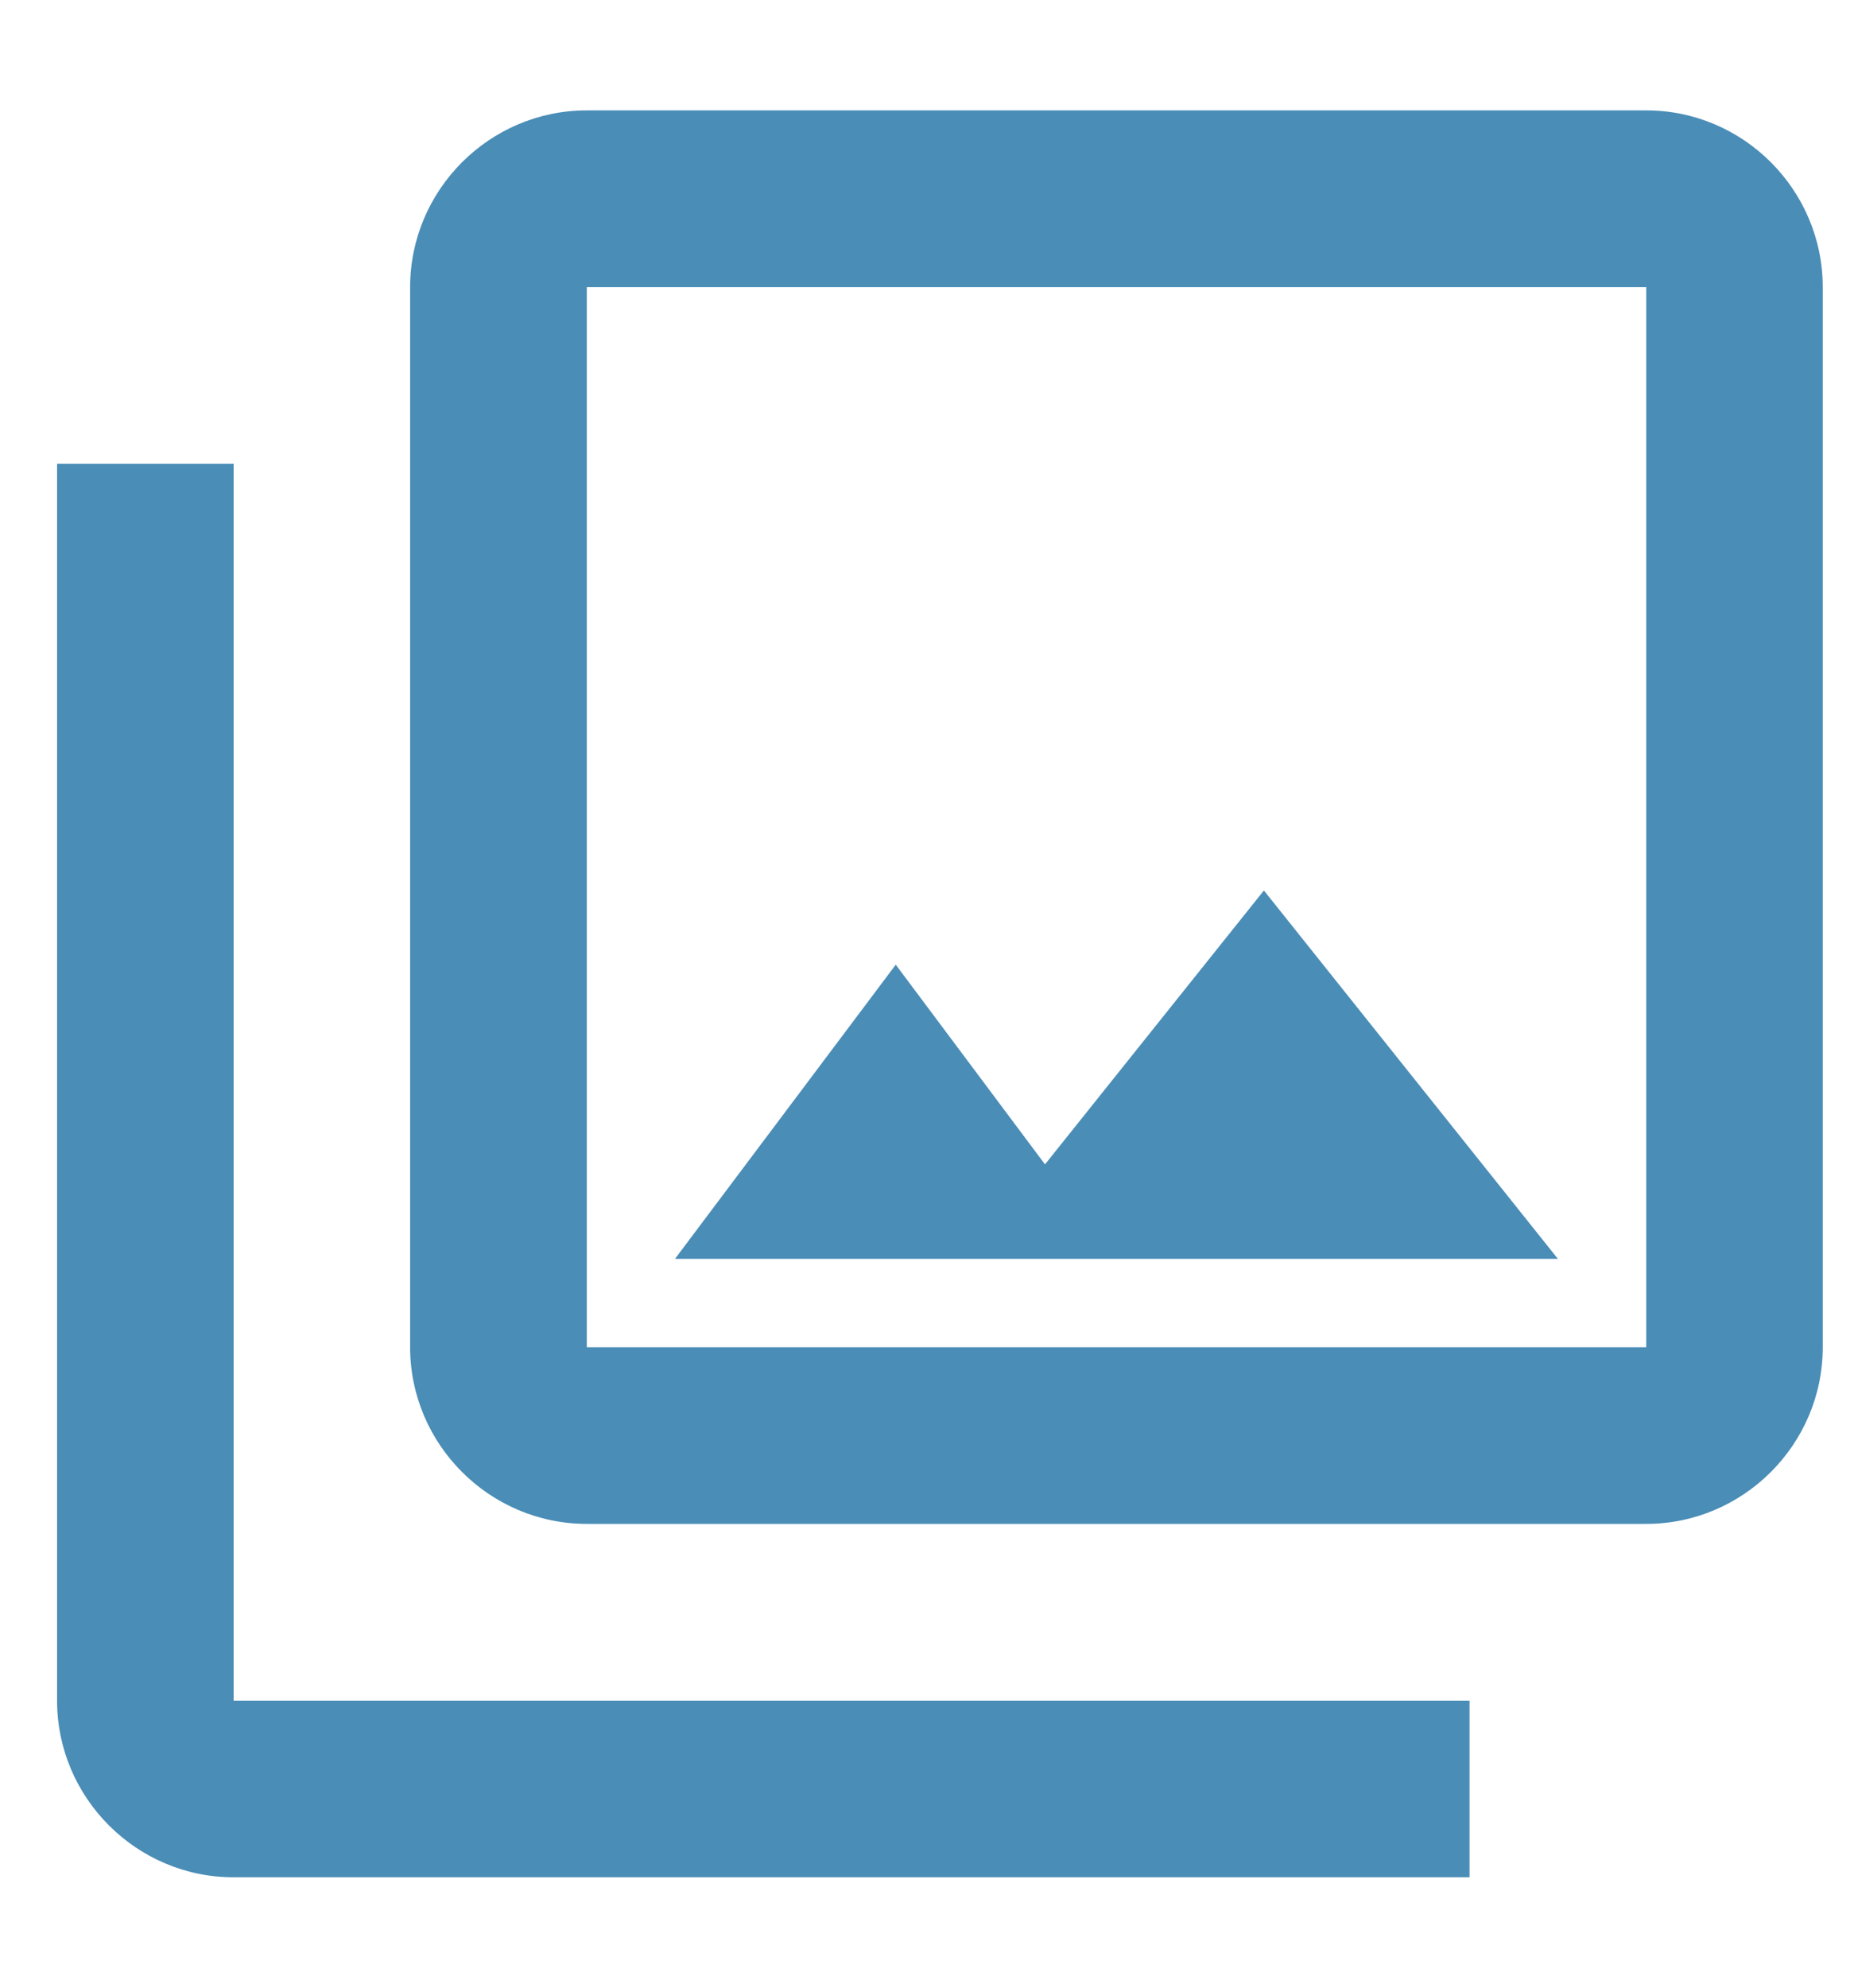 <svg width="14" height="15" viewBox="0 0 14 15" fill="none" xmlns="http://www.w3.org/2000/svg">
<path d="M12.431 2.167V10.167H4.431V2.167H12.431ZM12.431 0.833H4.431C3.697 0.833 3.097 1.433 3.097 2.167V10.167C3.097 10.9 3.697 11.5 4.431 11.5H12.431C13.164 11.5 13.764 10.9 13.764 10.167V2.167C13.764 1.433 13.164 0.833 12.431 0.833ZM6.764 7.28L7.891 8.787L9.544 6.72L11.764 9.5H5.097L6.764 7.28ZM0.431 3.5V12.834C0.431 13.567 1.031 14.167 1.764 14.167H11.097V12.834H1.764V3.5H0.431Z" fill="#4A8DB7"/>
</svg>
